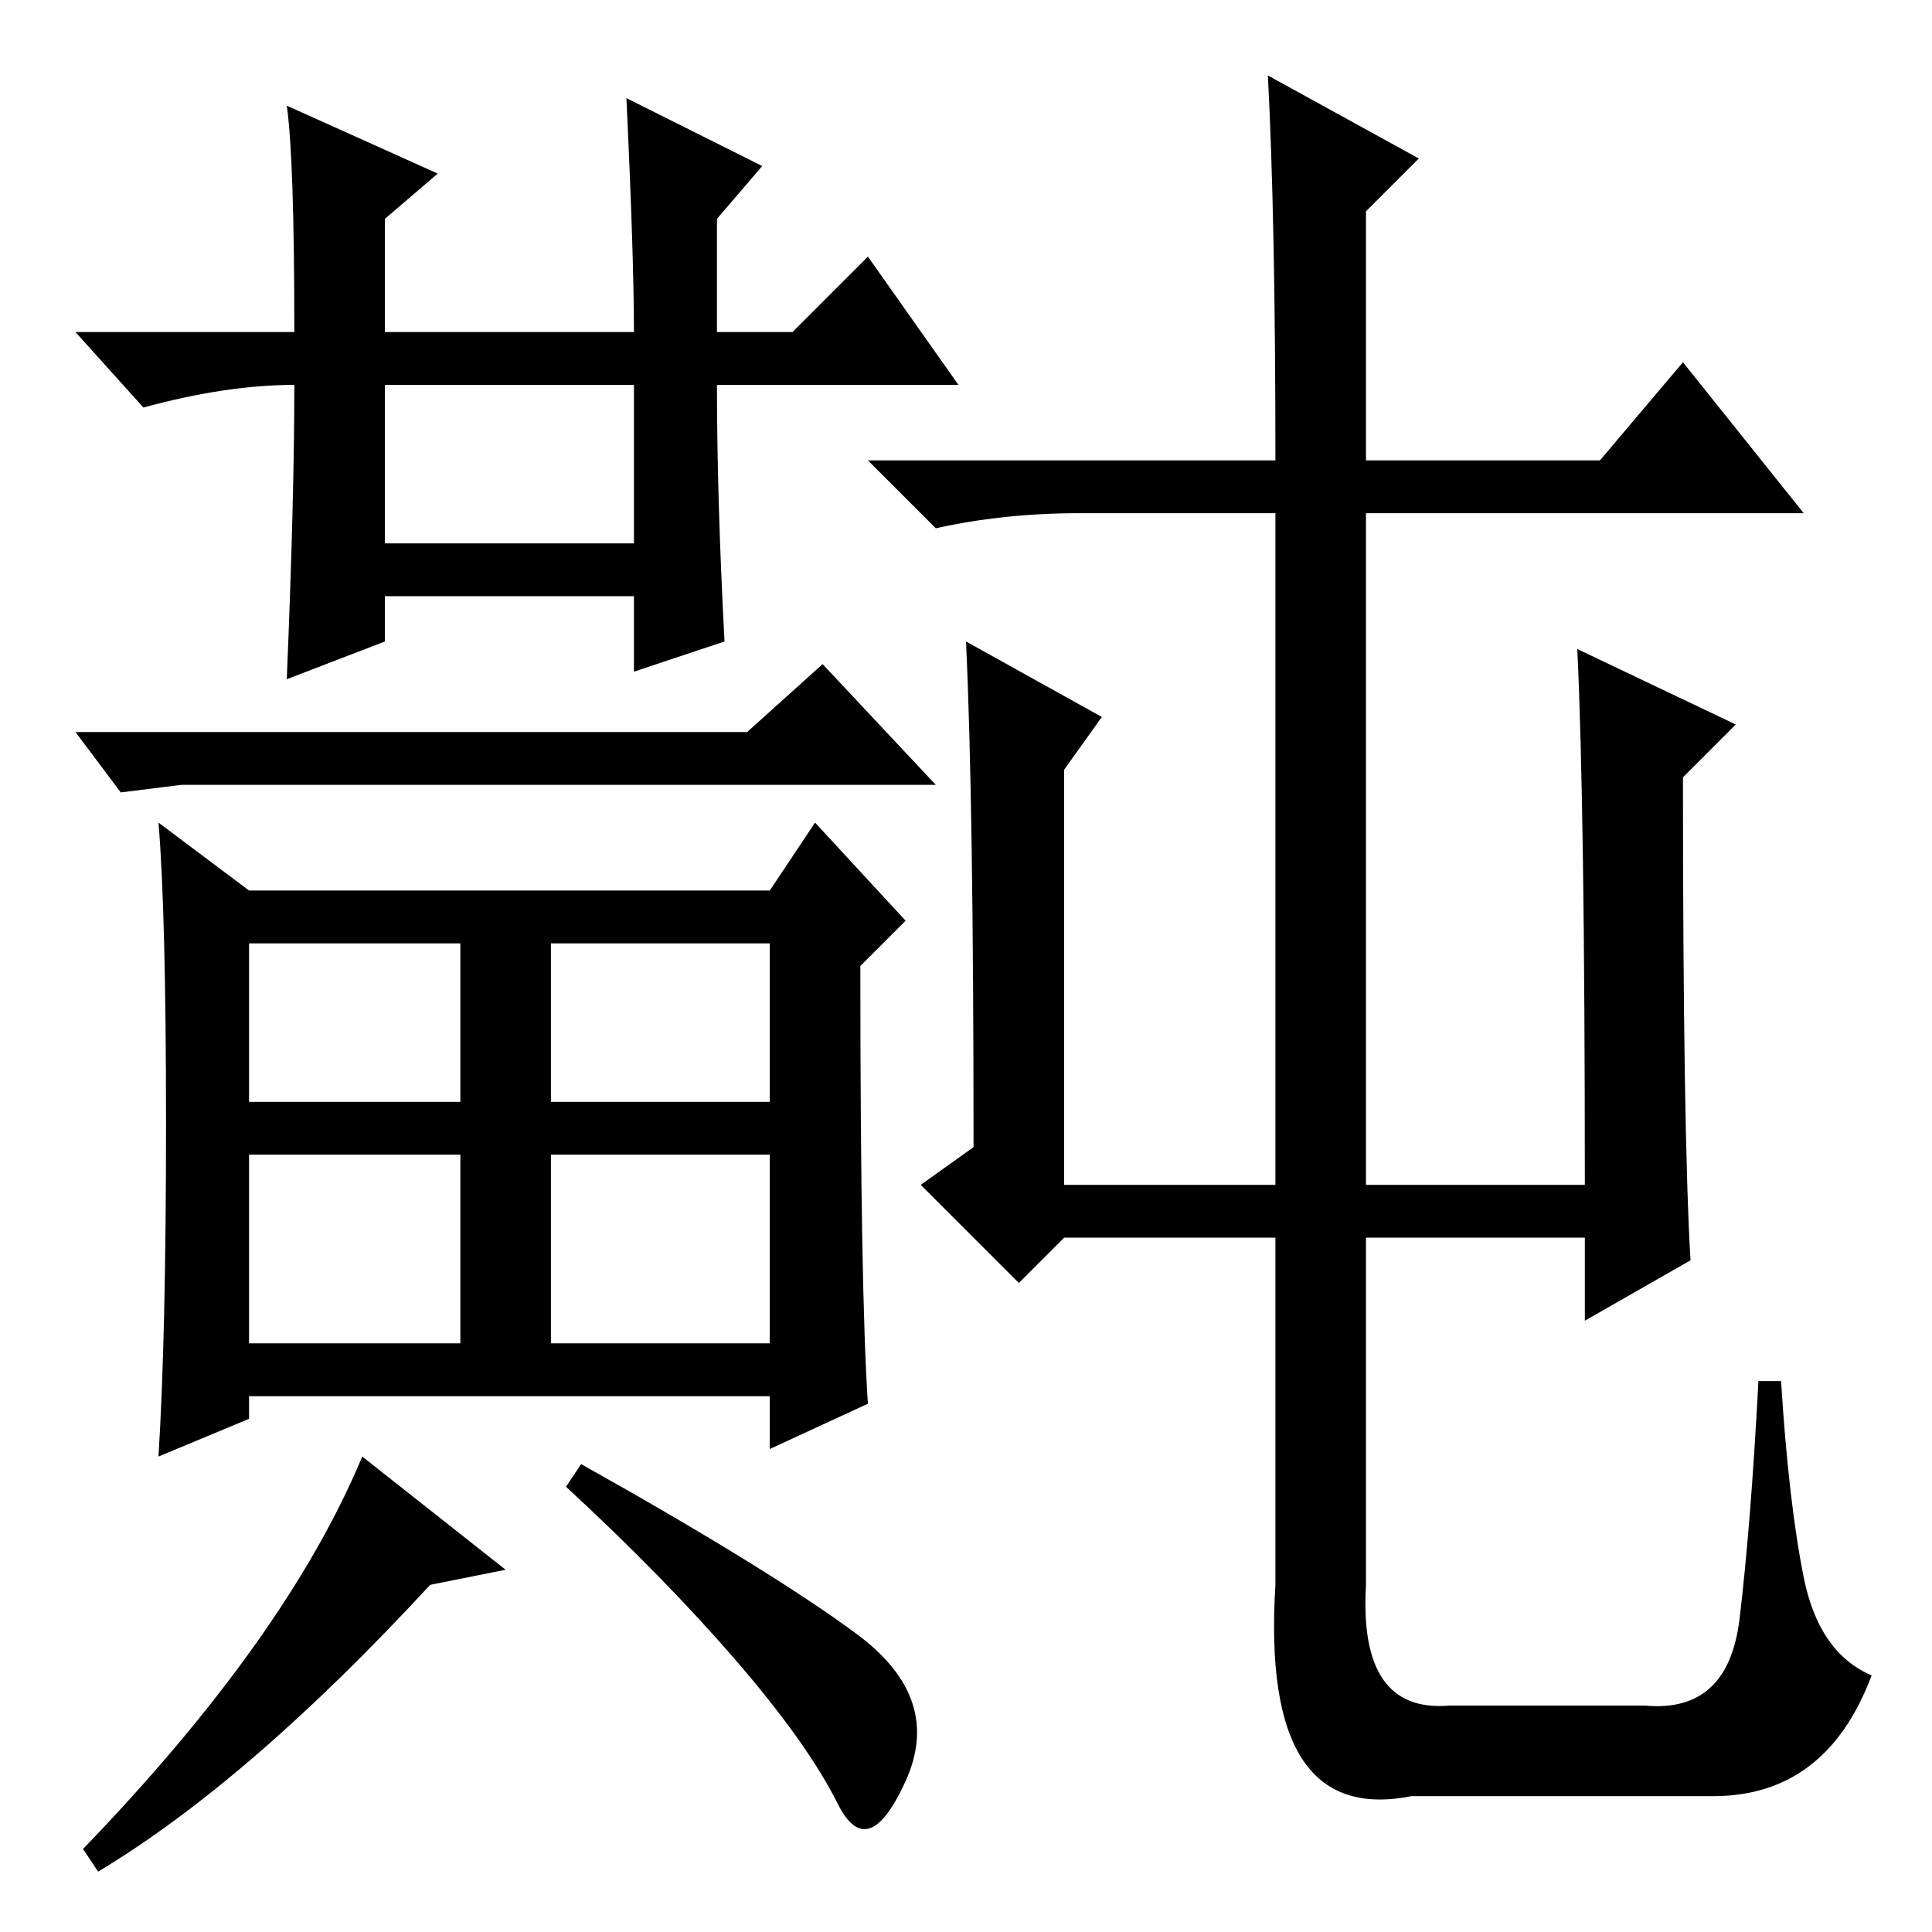<?xml version="1.0" standalone="no"?>
<!DOCTYPE svg PUBLIC "-//W3C//DTD SVG 1.1//EN" "http://www.w3.org/Graphics/SVG/1.1/DTD/svg11.dtd" >
<svg xmlns="http://www.w3.org/2000/svg" xmlns:xlink="http://www.w3.org/1999/xlink" version="1.1" viewBox="0 -36 256 256">
  <g transform="matrix(1 0 0 -1 0 220)">
   <path fill="currentColor"
d="M209 170l21 -10l-7 -7q0 -47 1 -64l-14 -8v11h-29v-46q-1 -17 11 -16h26q11 -1 12.5 11.5t2.5 31.5h3q1 -16 3 -26t9 -13q-6 -16 -21 -16h-40q-20 -4 -18 28v46h-28l-6 -6l-13 13l7 5q0 46 -1 67l18 -10l-5 -7v-55h28v89h-26q-10 0 -19 -2l-9 9h54q0 32 -1 51l20 -11
l-7 -7v-33h31l11 13l16 -20h-58v-89h29q0 50 -1 71zM51 184h33v21h-33v-21zM38 242l20 -9l-7 -6v-15h33q0 10 -1 31l18 -9l-6 -7v-15h10l10 10l12 -17h-32q0 -15 1 -34l-12 -4v10h-33v-6l-13 -5q1 24 1 39q-9 0 -20 -3l-9 10h29q0 23 -1 30zM33 110h28v21h-28v-21zM73 110
h29v21h-29v-21zM73 78h29v25h-29v-25zM33 78h28v25h-28v-25zM102 138l6 9l12 -13l-6 -6q0 -43 1 -58l-13 -6v7h-69v-3l-12 -5q1 16 1 44t-1 40l12 -9h29h40zM24 152l-8 -1l-6 8h89l10 9l15 -16h-100zM67 48l-10 -2q-24 -26 -44 -38l-2 3q27 28 37 52zM113.5 39.5
q11.5 -8.5 6.5 -19.5t-9 -3t-13.5 19t-22.5 23l2 3q25 -14 36.5 -22.5z" />
  </g>

</svg>
